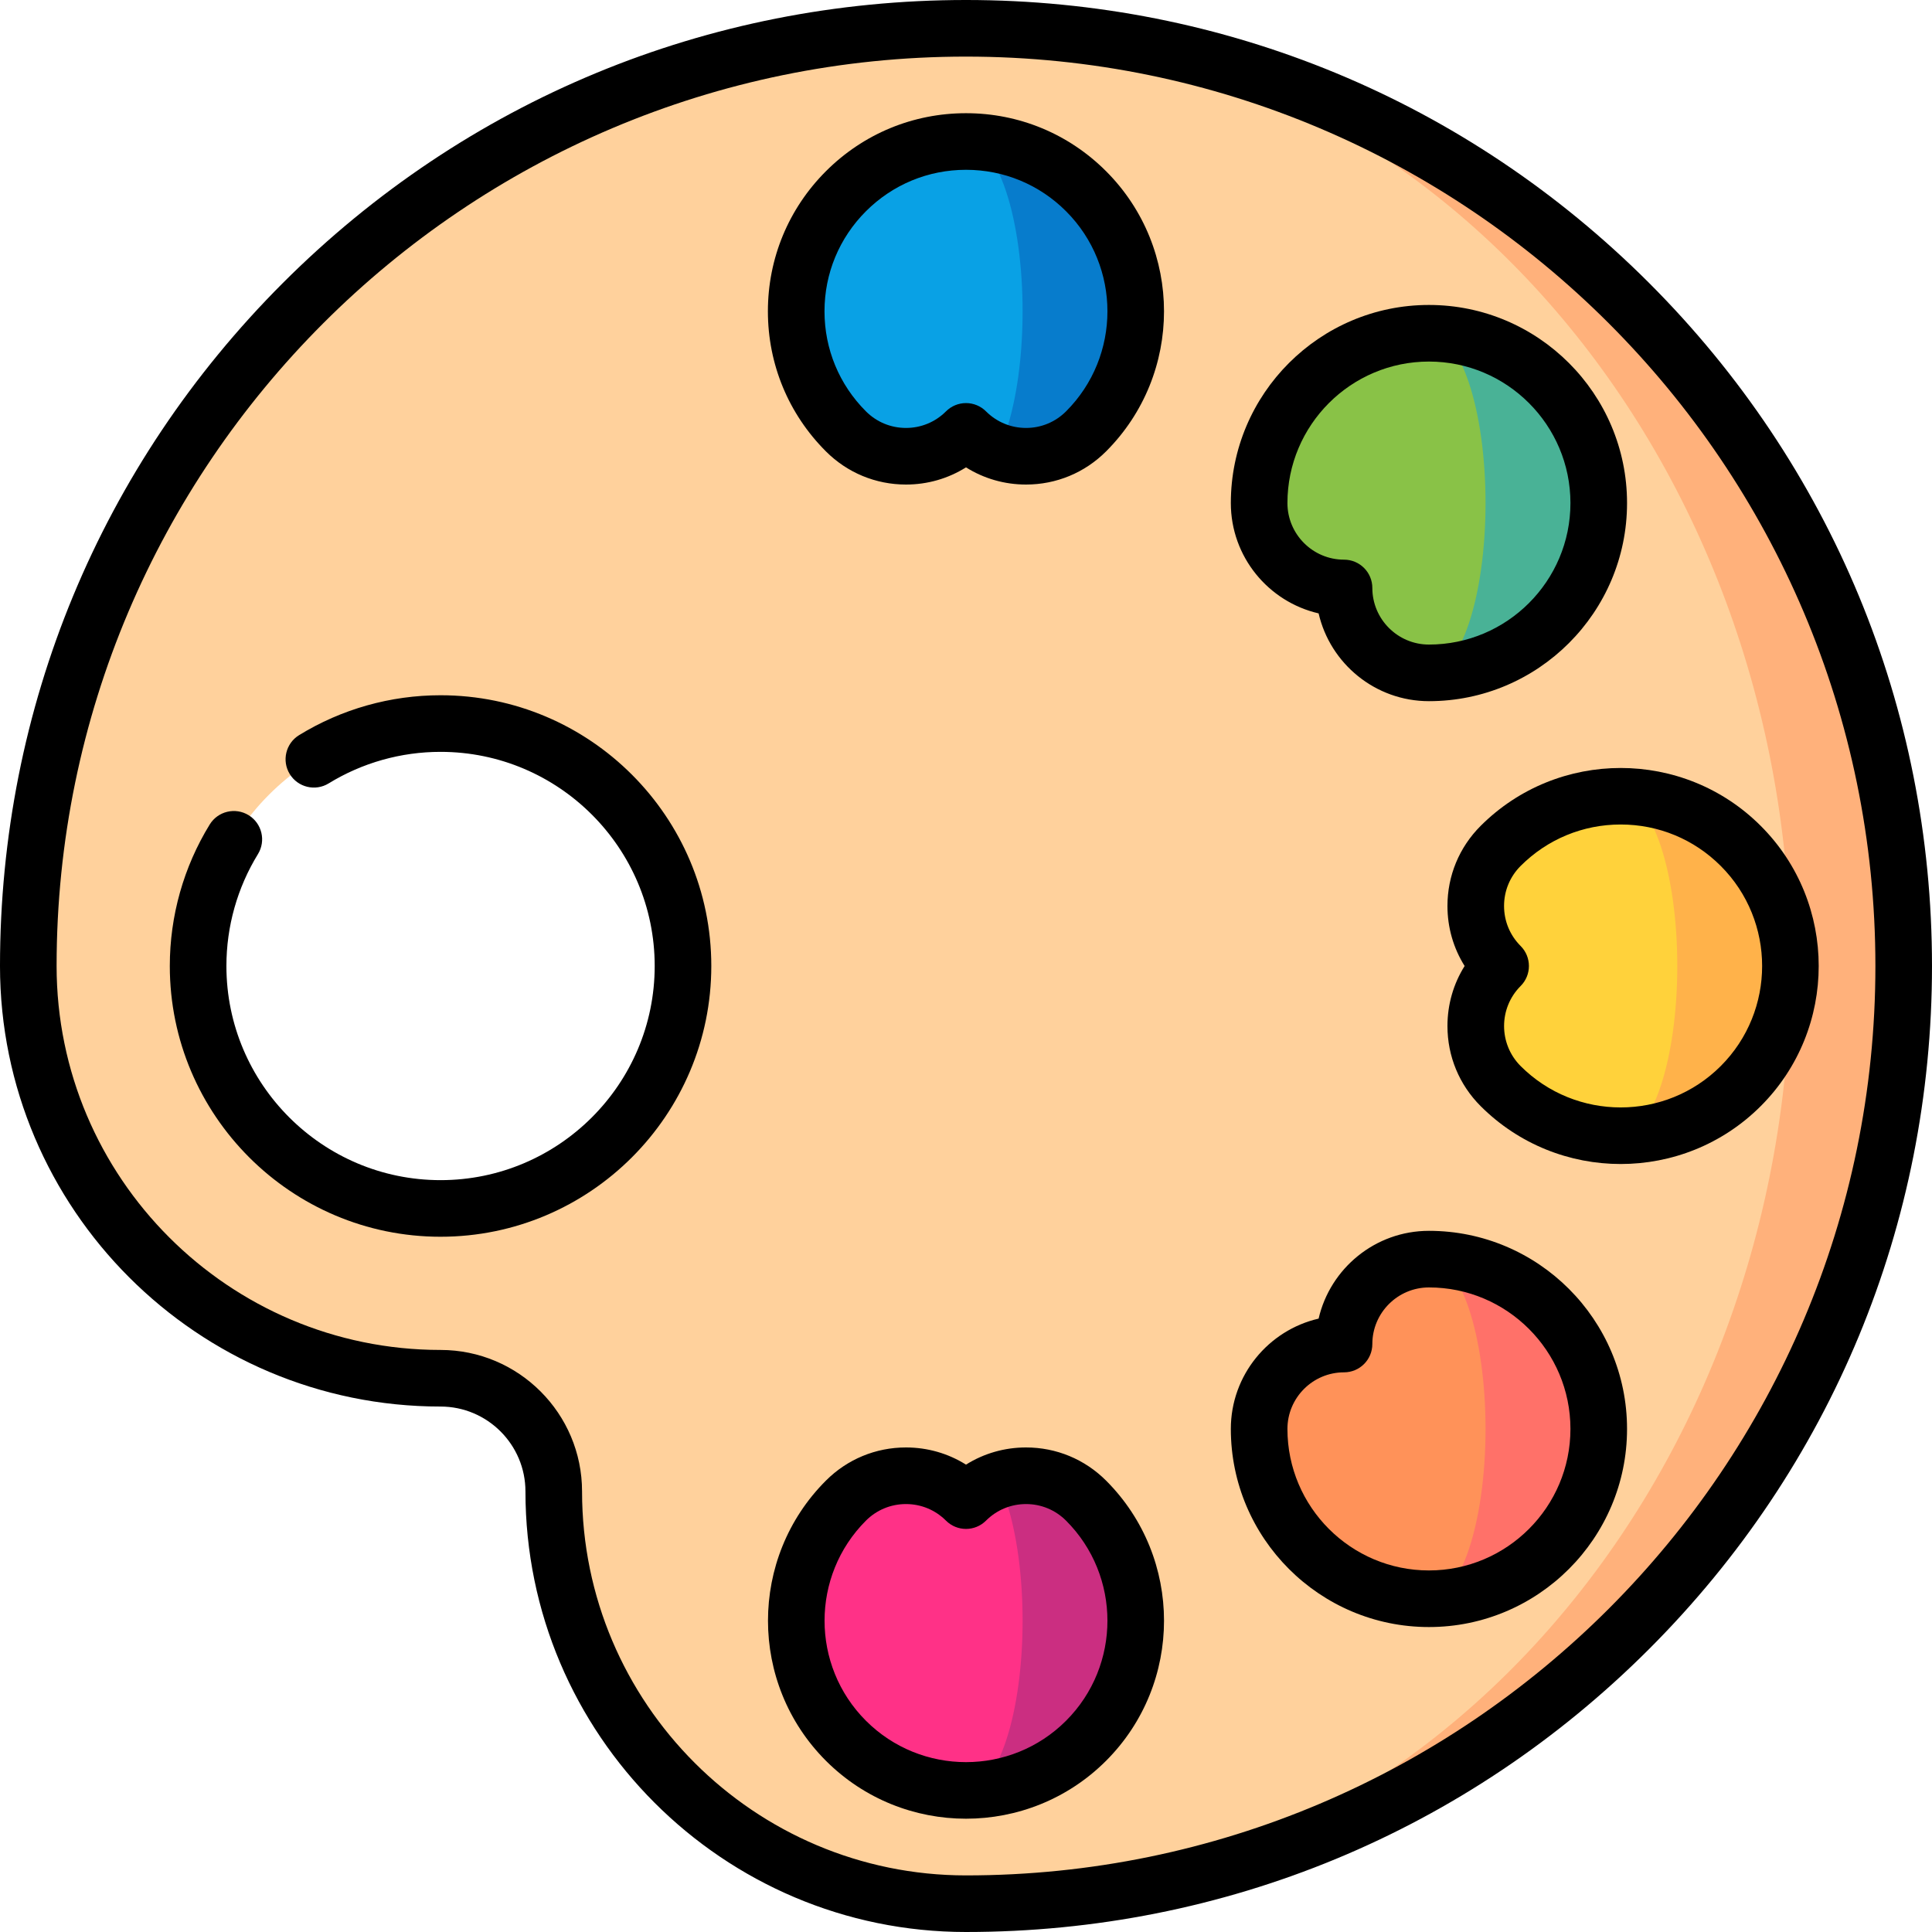 <svg id="Capa_1" enable-background="new 0 0 512 512" height="512" viewBox="0 0 512 512" width="512" xmlns="http://www.w3.org/2000/svg"><path d="m256 7.5v497c137.243 0 248.5-111.257 248.5-248.5s-111.257-248.5-248.5-248.5z" fill="#ffb17b"/><path d="m474.5 256c0-137.243-97.826-248.5-218.5-248.5-137.243 0-248.5 111.257-248.5 248.5 0 60.337 48.913 109.25 109.25 109.25 16.569 0 30 13.431 30 30 0 60.337 48.913 109.25 109.25 109.25 120.674 0 218.5-111.257 218.5-248.5zm-357.75 64.25c-35.484 0-64.25-28.766-64.25-64.25s28.766-64.25 64.25-64.25 64.25 28.766 64.25 64.25-28.766 64.25-64.25 64.25z" fill="#ffd19c"/><path d="m287.82 50.68c-8.787-8.787-20.304-13.18-31.82-13.18l7.964 81.945c8.016 3.022 17.404 1.326 23.856-5.125 17.573-17.574 17.573-46.066 0-63.64z" fill="#077ccc"/><path d="m266.607 50.68c-2.929-8.787-6.768-13.18-10.607-13.18-11.517 0-23.033 4.393-31.82 13.18-17.574 17.574-17.574 46.066 0 63.64 8.787 8.787 23.033 8.787 31.82 0 2.336 2.335 5.062 4.031 7.964 5.125.963-1.094 1.867-2.798 2.643-5.125 5.857-17.574 5.857-46.066 0-63.64z" fill="#09a1e5"/><path d="m287.82 461.32c-8.787 8.787-20.303 13.18-31.82 13.18l7.964-81.945c8.016-3.022 17.404-1.326 23.856 5.125 17.573 17.574 17.573 46.066 0 63.64z" fill="#cb2e81"/><path d="m266.607 461.32c-2.929 8.787-6.768 13.18-10.607 13.18-11.517 0-23.033-4.393-31.82-13.18-17.574-17.574-17.574-46.066 0-63.64 8.787-8.787 23.033-8.787 31.82 0 2.336-2.335 5.062-4.031 7.964-5.125.963 1.094 1.867 2.798 2.643 5.125 5.857 17.574 5.857 46.066 0 63.64z" fill="#ff3187"/><path d="m378.683 423.683v-90c24.853 0 45 20.147 45 45s-20.147 45-45 45z" fill="#ff7169"/><path d="m393.683 378.683c0 24.853-6.716 45-15 45-24.853 0-45-20.147-45-45 0-12.426 10.073-22.5 22.5-22.5 0-12.426 10.073-22.5 22.5-22.5 8.284 0 15 20.147 15 45z" fill="#ff9259"/><path d="m461.32 224.18c-8.787-8.787-20.303-13.18-31.82-13.18v90c11.516 0 23.033-4.393 31.82-13.18 17.573-17.574 17.573-46.066 0-63.64z" fill="#ffb24a"/><path d="m444.5 256c0-24.853-6.716-45-15-45-11.517 0-23.033 4.393-31.82 13.18s-8.787 23.033 0 31.82c-8.787 8.787-8.787 23.033 0 31.82s20.303 13.18 31.82 13.18c8.284 0 15-20.147 15-45z" fill="#ffd23b"/><path d="m378.683 88.317v90c24.853 0 45-20.147 45-45s-20.147-45-45-45z" fill="#49b296"/><path d="m393.683 133.317c0-24.853-6.716-45-15-45-24.853 0-45 20.147-45 45 0 12.426 10.073 22.5 22.5 22.5 0 12.426 10.073 22.5 22.5 22.5 8.284 0 15-20.147 15-45z" fill="#89c247"/><path d="m256 481.976c-13.444 0-26.888-5.117-37.123-15.352 0 0 0 0 0-.001-20.469-20.47-20.469-53.776 0-74.246 5.666-5.667 13.2-8.787 21.213-8.787 5.715 0 11.187 1.587 15.91 4.553 4.724-2.966 10.195-4.553 15.91-4.553 8.013 0 15.547 3.12 21.213 8.787 20.47 20.47 20.47 53.776 0 74.247-10.235 10.234-23.679 15.352-37.123 15.352zm-26.517-25.959c14.621 14.621 38.412 14.621 53.033 0s14.621-38.412 0-53.033c-2.833-2.834-6.6-4.394-10.606-4.394-4.007 0-7.773 1.56-10.607 4.394-2.929 2.928-7.678 2.928-10.606 0-2.833-2.834-6.6-4.394-10.607-4.394-4.006 0-7.773 1.56-10.606 4.393-14.621 14.621-14.621 38.413-.001 53.034z"/><path d="m378.683 431.183c-28.948 0-52.5-23.552-52.5-52.5 0-14.226 9.954-26.171 23.263-29.237 3.066-13.309 15.012-23.263 29.237-23.263 28.948 0 52.5 23.552 52.5 52.5s-23.552 52.5-52.5 52.5zm0-90c-8.271 0-15 6.729-15 15 0 4.143-3.357 7.5-7.5 7.5-8.271 0-15 6.729-15 15 0 20.678 16.822 37.5 37.5 37.5s37.5-16.822 37.5-37.5-16.823-37.5-37.5-37.5z"/><path d="m429.5 308.475c-13.444 0-26.889-5.117-37.123-15.351-5.667-5.667-8.787-13.2-8.787-21.214 0-5.715 1.587-11.187 4.553-15.91-2.966-4.724-4.553-10.195-4.553-15.91 0-8.013 3.12-15.547 8.787-21.213 20.47-20.471 53.777-20.47 74.247 0 20.469 20.47 20.469 53.776 0 74.246 0 .001-.001.001-.001.001-10.234 10.233-23.679 15.351-37.123 15.351zm0-89.975c-10.017 0-19.434 3.901-26.517 10.984-2.834 2.833-4.394 6.6-4.394 10.606 0 4.007 1.56 7.773 4.394 10.607 2.929 2.929 2.929 7.678 0 10.606-5.849 5.849-5.849 15.365 0 21.213 14.621 14.621 38.411 14.619 53.034 0 14.62-14.621 14.62-38.412-.001-53.033-7.082-7.083-16.499-10.983-26.516-10.983zm31.82 69.32h.01z"/><path d="m378.683 185.817c-14.226 0-26.171-9.955-29.237-23.263-13.309-3.066-23.263-15.011-23.263-29.237 0-28.949 23.552-52.5 52.5-52.5s52.5 23.551 52.5 52.5-23.552 52.5-52.5 52.5zm0-90c-20.678 0-37.5 16.822-37.5 37.5 0 8.271 6.729 15 15 15 4.143 0 7.5 3.358 7.5 7.5 0 8.271 6.729 15 15 15 20.678 0 37.5-16.822 37.5-37.5s-16.823-37.5-37.5-37.5z"/><path d="m271.91 128.41c-5.715 0-11.187-1.587-15.91-4.554-4.724 2.966-10.195 4.554-15.91 4.554-8.013 0-15.547-3.121-21.213-8.787-9.917-9.916-15.377-23.1-15.377-37.123s5.461-27.207 15.377-37.123c9.916-9.917 23.1-15.377 37.123-15.377s27.207 5.461 37.123 15.377c20.469 20.47 20.469 53.776 0 74.246-5.666 5.667-13.2 8.787-21.213 8.787zm-15.91-21.59c1.989 0 3.897.79 5.303 2.197 2.833 2.833 6.6 4.394 10.607 4.394 4.006 0 7.773-1.561 10.606-4.394 14.62-14.621 14.62-38.412 0-53.033-7.082-7.084-16.499-10.984-26.516-10.984s-19.434 3.901-26.517 10.984-10.983 16.499-10.983 26.516 3.901 19.434 10.984 26.517c2.833 2.833 6.6 4.394 10.606 4.394 4.007 0 7.773-1.561 10.607-4.394 1.406-1.407 3.314-2.197 5.303-2.197z"/><path d="m256 512c-64.376 0-116.75-52.374-116.75-116.75 0-12.406-10.093-22.5-22.5-22.5-64.376 0-116.75-52.374-116.75-116.75 0-68.38 26.628-132.667 74.98-181.02s112.64-74.98 181.02-74.98 132.668 26.628 181.02 74.98 74.98 112.64 74.98 181.02-26.629 132.668-74.98 181.02-112.64 74.98-181.02 74.98zm0-497c-132.888 0-241 108.112-241 241 0 56.105 45.645 101.75 101.75 101.75 20.678 0 37.5 16.822 37.5 37.5 0 56.105 45.645 101.75 101.75 101.75 132.888 0 241-108.112 241-241s-108.112-241-241-241z"/><path d="m116.75 327.75c-39.563 0-71.75-32.187-71.75-71.75 0-13.265 3.657-26.23 10.575-37.497 2.167-3.53 6.787-4.634 10.316-2.466 3.53 2.167 4.634 6.786 2.466 10.316-5.467 8.903-8.357 19.155-8.357 29.647 0 31.292 25.458 56.75 56.75 56.75s56.75-25.458 56.75-56.75-25.458-56.75-56.75-56.75c-10.494 0-20.745 2.89-29.646 8.357-3.53 2.167-8.148 1.063-10.316-2.466-2.167-3.53-1.063-8.148 2.466-10.316 11.265-6.918 24.231-10.575 37.497-10.575 39.563 0 71.75 32.187 71.75 71.75-.001 39.563-32.188 71.75-71.751 71.75z"/></svg>